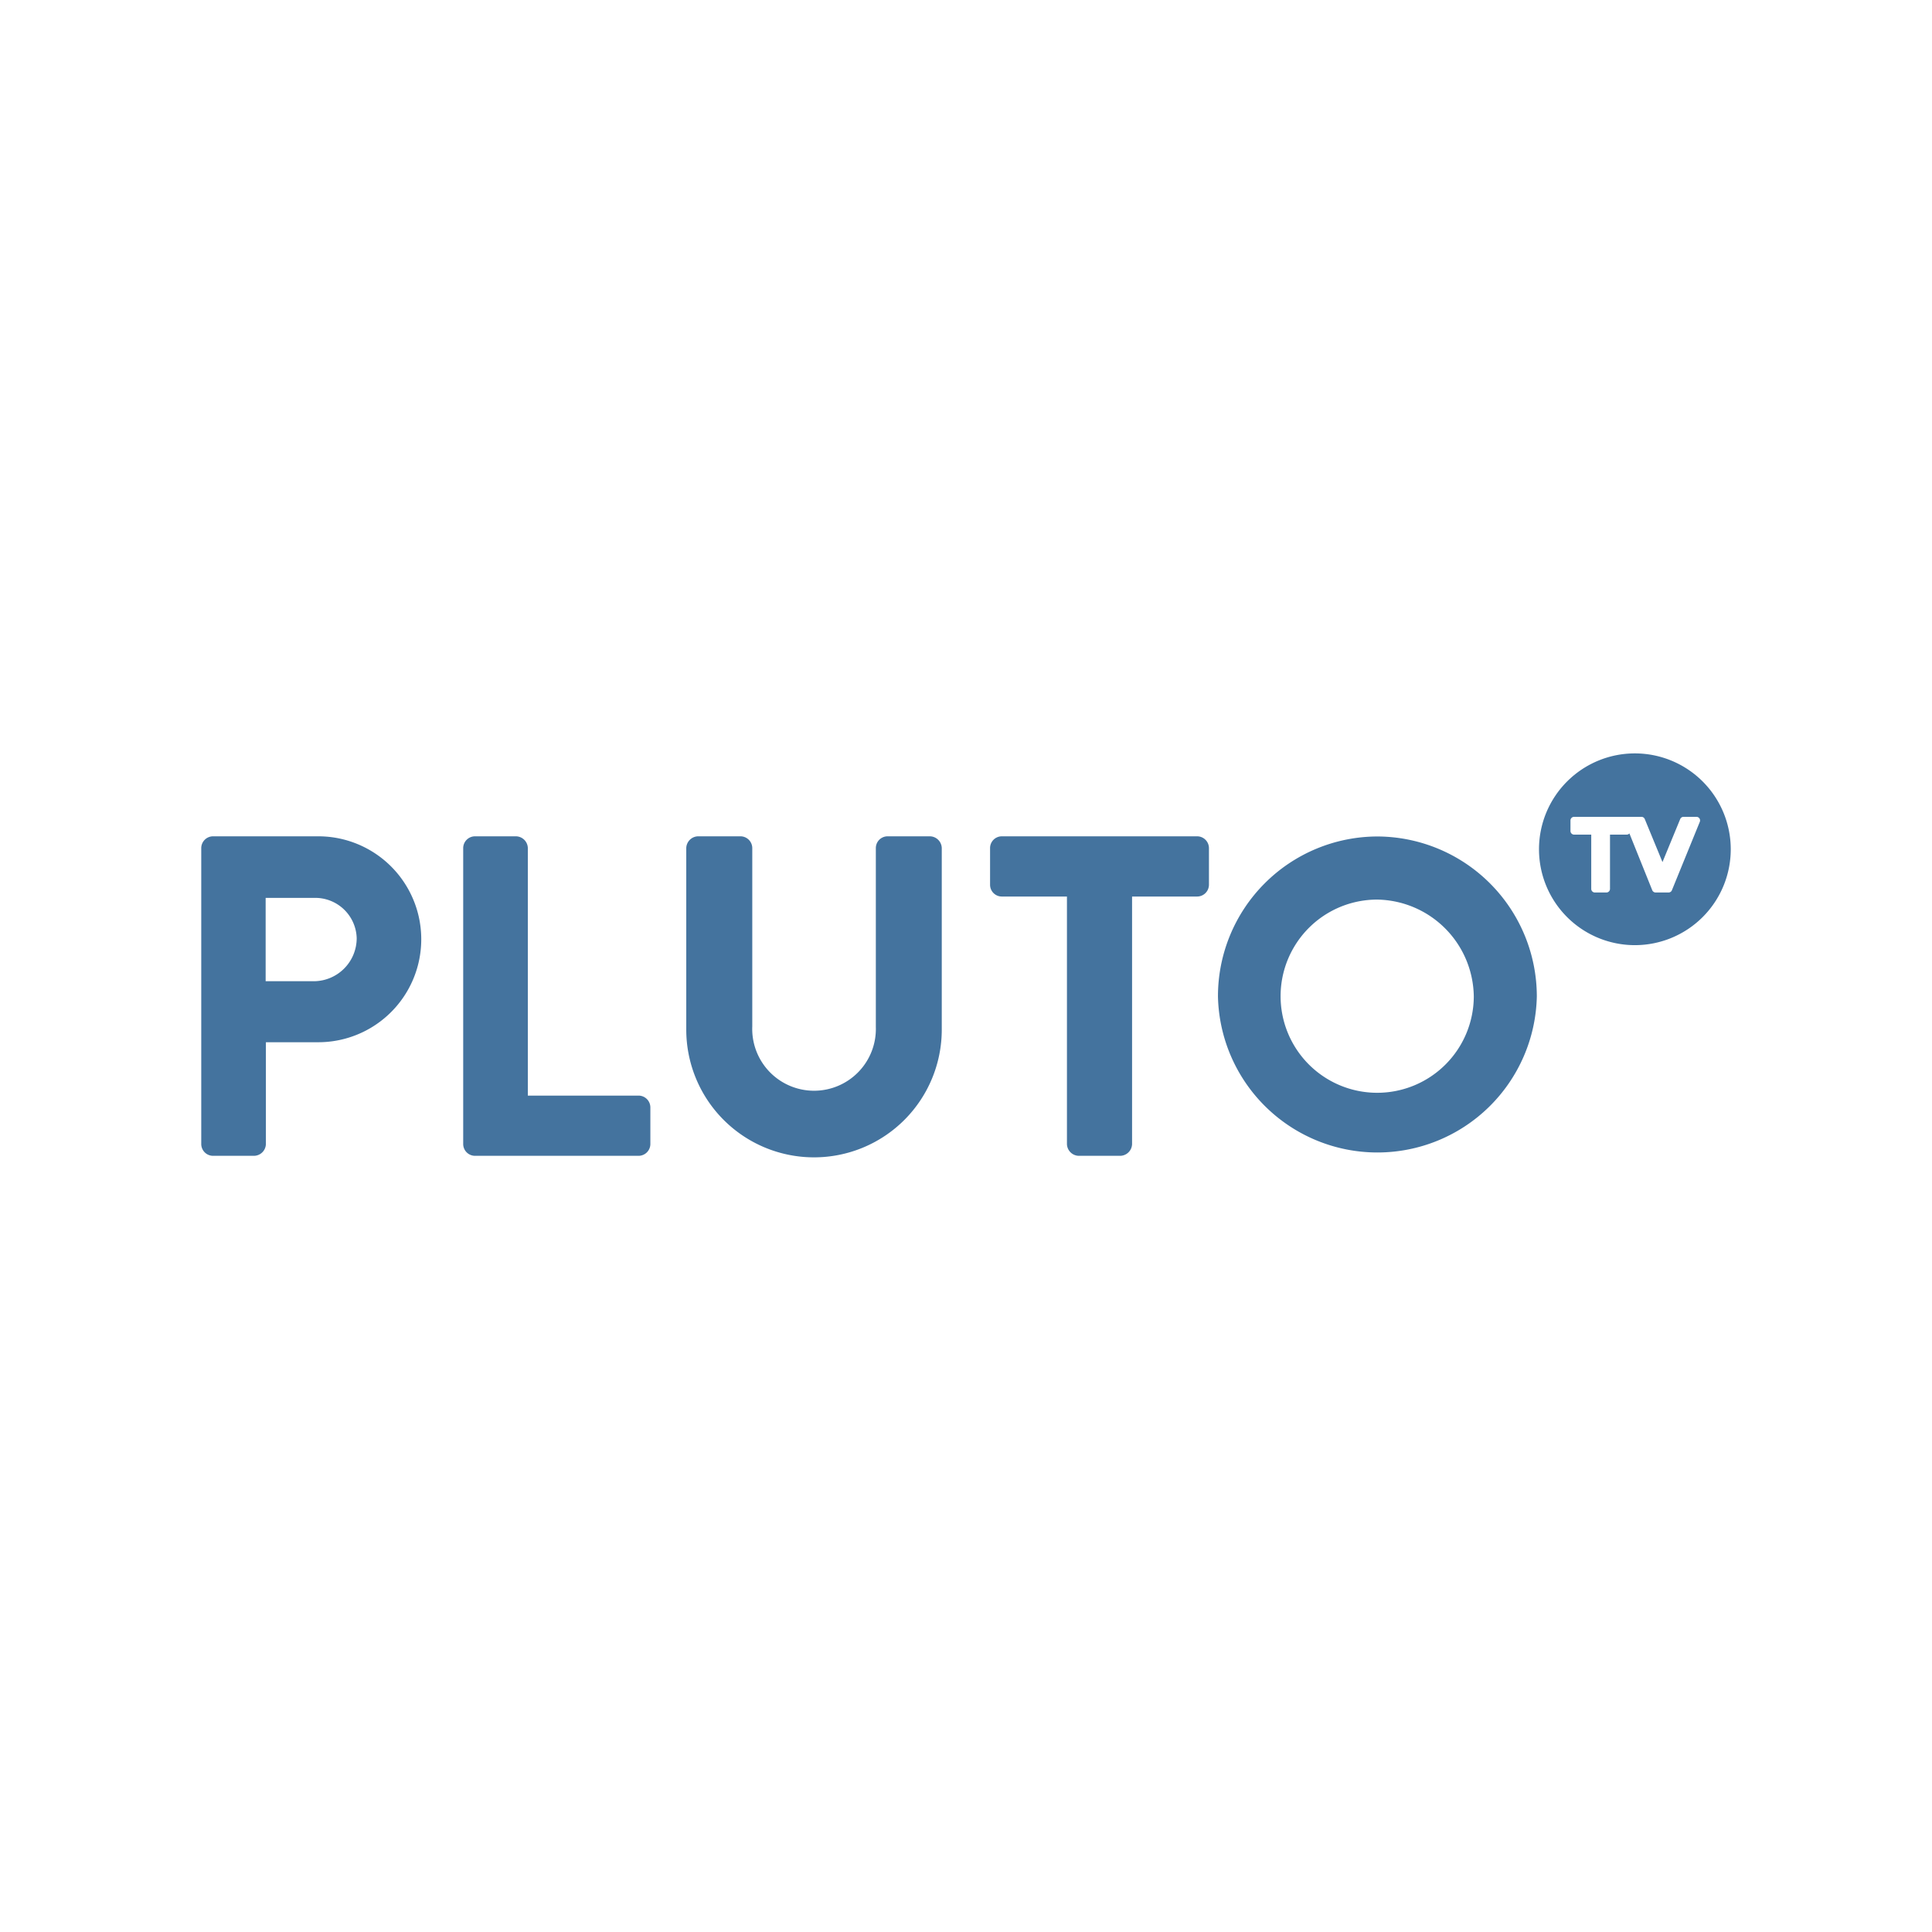 <?xml version="1.0" encoding="UTF-8"?>
<svg width="24px" fill="#44739e" height="24px" viewBox="0 0 24 24" version="1.1" xmlns="http://www.w3.org/2000/svg" xmlns:xlink="http://www.w3.org/1999/xlink">
            <path d="M 20.309,9.359 A 1.191,1.191 0 1 0 21.5,10.55 1.191,1.191 0 0 0 20.309,9.359 Z m 0.46,1.7 a 0.045,0.045 0 0 1 -0.042,0.028 h -0.16 a 0.046,0.046 0 0 1 -0.042,-0.028 l -0.284,-0.706 a 0.045,0.045 0 0 1 -0.033,0.015 H 20 v 0.674 a 0.045,0.045 0 0 1 -0.045,0.045 h -0.144 a 0.045,0.045 0 0 1 -0.044,-0.045 v -0.674 h -0.213 a 0.045,0.045 0 0 1 -0.045,-0.045 v -0.131 a 0.045,0.045 0 0 1 0.045,-0.045 h 0.837 a 0.044,0.044 0 0 1 0.041,0.028 l 0.22,0.534 0.22,-0.534 a 0.045,0.045 0 0 1 0.042,-0.028 h 0.16 a 0.045,0.045 0 0 1 0.042,0.061 z m -3.661,-0.668 a 1.985,1.985 0 0 0 -1.978,1.989 1.981,1.981 0 0 0 3.961,0 1.988,1.988 0 0 0 -1.983,-1.989 z m 0,3.184 a 1.2,1.2 0 0 1 0,-2.4 1.219,1.219 0 0 1 1.2,1.206 1.2,1.2 0 0 1 -1.2,1.194 z m -2.236,-3.186 h -2.427 a 0.146,0.146 0 0 0 -0.146,0.146 v 0.456 a 0.146,0.146 0 0 0 0.146,0.146 h 0.809 v 3.075 a 0.15,0.15 0 0 0 0.146,0.146 h 0.517 a 0.15,0.15 0 0 0 0.146,-0.146 v -3.075 h 0.809 a 0.147,0.147 0 0 0 0.146,-0.146 v -0.456 a 0.147,0.147 0 0 0 -0.146,-0.146 z m -3.319,0 h -0.527 a 0.146,0.146 0 0 0 -0.146,0.146 v 2.222 A 0.768,0.768 0 1 1 9.345,12.751 V 10.535 A 0.147,0.147 0 0 0 9.199,10.389 H 8.671 a 0.15,0.15 0 0 0 -0.146,0.146 v 2.255 a 1.587,1.587 0 0 0 3.174,0 V 10.535 A 0.15,0.15 0 0 0 11.553,10.389 Z M 7.933,13.61 H 6.557 V 10.535 A 0.15,0.15 0 0 0 6.411,10.389 H 5.9 a 0.147,0.147 0 0 0 -0.146,0.146 v 3.677 A 0.147,0.147 0 0 0 5.9,14.358 H 7.933 A 0.147,0.147 0 0 0 8.079,14.212 V 13.756 A 0.147,0.147 0 0 0 7.933,13.61 Z M 3.951,10.389 H 2.646 A 0.147,0.147 0 0 0 2.5,10.535 v 3.677 a 0.147,0.147 0 0 0 0.146,0.146 H 3.157 A 0.15,0.15 0 0 0 3.303,14.212 V 12.947 H 3.957 A 1.279,1.279 0 1 0 3.951,10.389 Z m -0.044,1.8 H 3.3 v -1.035 h 0.6 a 0.515,0.515 0 0 1 0.531,0.5 0.535,0.535 0 0 1 -0.524,0.535 z"/>

</svg>